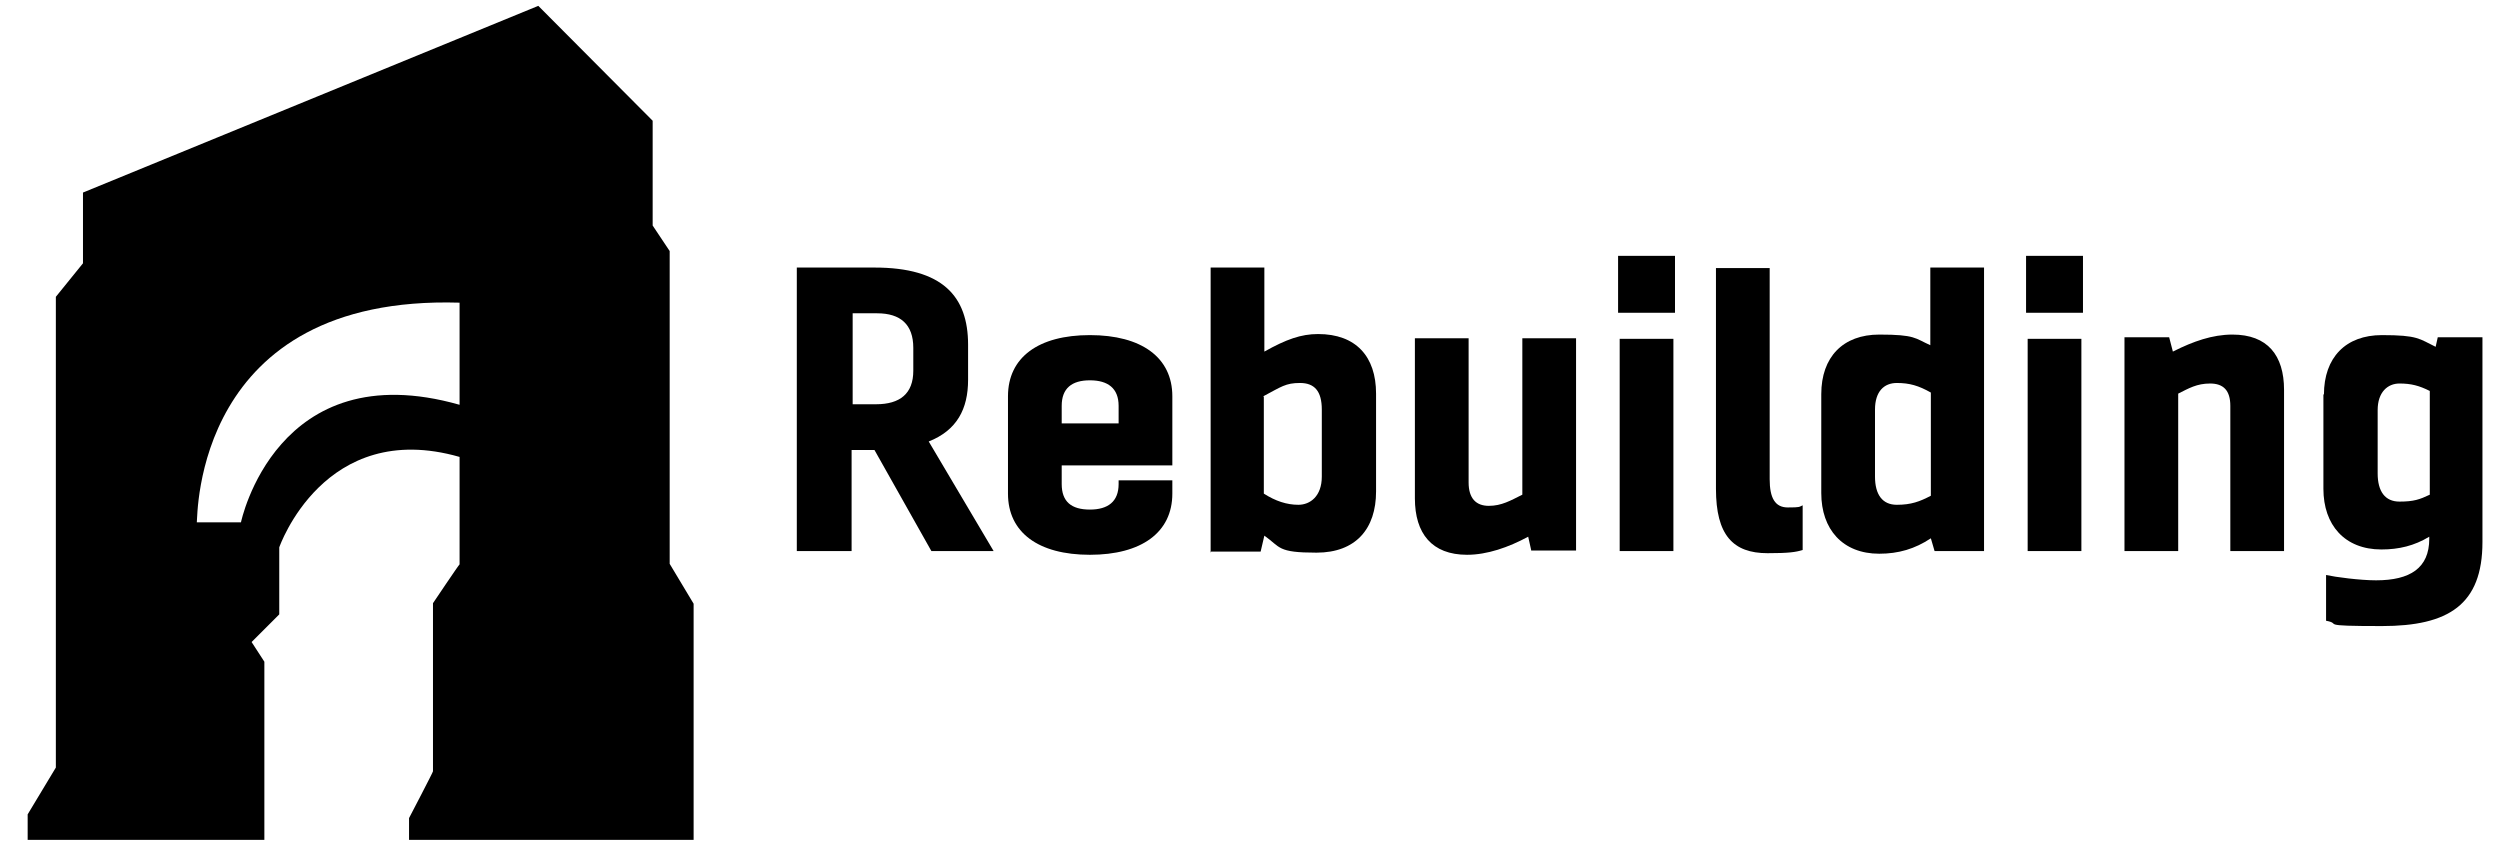 <?xml version="1.0" encoding="UTF-8"?>
<svg id="Layer_1" data-name="Layer 1"
  xmlns="http://www.w3.org/2000/svg" version="1.1" viewBox="0 0 470 160">
  <defs>
    <style>
      .cls-1 {
        fill: currentColor;
        stroke-width: 0px;
      }
    </style>
  </defs>
  <path class="cls-1" d="M125.9,106v-58.8l-3.2-4.8v-19.7L101.2,1.1,15.6,36.2v13.3l-5.1,6.3v88.5l-5.3,8.8v4.8h44.5v-33.5l-2.4-3.7,5.2-5.2v-12.6s8.4-24.3,33.9-17v20.2c-.1,0-5,7.3-5,7.3v31.6c.1,0-4.5,8.8-4.5,8.8v4.1h53.5v-44.4l-4.5-7.5h0ZM86.4,76.1c-34.5-9.8-41.1,22.1-41.1,22.1h-8.3c.2-1.1-.6-42.8,49.4-41.3v19.2h0Z"/>
  <g>
    <path class="cls-1" d="M149.8,103.6v-53.3h14.6c12.8,0,17.6,5.4,17.6,14.5v6.6c0,5.5-2.1,9.5-7.4,11.6l12.2,20.6h-11.7l-10.7-19h-4.3v19h-10.4,0ZM160.3,58.9v17.1h4.4c4.5,0,7-2,7-6.3v-4.3c0-4.4-2.4-6.5-6.8-6.5h-4.6Z"/>
    <path class="cls-1" d="M204.9,95.8c3.4,0,5.4-1.5,5.4-4.8v-.7h10.1v2.5c0,7.3-5.8,11.5-15.5,11.5s-15.4-4.2-15.4-11.5v-18.3c0-7.3,5.7-11.5,15.4-11.5s15.5,4.2,15.5,11.5v13h-20.8v3.5c0,3.3,1.8,4.8,5.3,4.8h0ZM199.6,79.6h10.7v-3.3c0-3.3-2-4.8-5.4-4.8s-5.3,1.5-5.3,4.8v3.3h0Z"/>
    <path class="cls-1" d="M227.6,103.9v-53.6h10.1v15.8c4.1-2.3,6.9-3.3,10.1-3.3,7.1,0,10.9,4.2,10.9,11.2v18.4c0,7-3.8,11.5-11.2,11.5s-6.7-1-9.8-3.2h0c0,0-.7,3-.7,3h-9.3ZM237.6,74.6v18.2c2.2,1.4,4.3,2.1,6.5,2.1s4.4-1.6,4.4-5.3v-12.6c0-3.5-1.4-5-4.1-5s-3.5.7-6.9,2.5h0Z"/>
    <path class="cls-1" d="M287.9,103.6l-.6-2.7c-3.7,2-7.7,3.4-11.5,3.4-6.6,0-9.8-4-9.8-10.6v-30.1h10.1v27.1c0,3,1.4,4.4,3.8,4.4s4.1-1,6.3-2.1v-29.4h10.1v39.9h-8.4,0Z"/>
    <path class="cls-1" d="M304.2,58.8v-10.7h10.7v10.7h-10.7ZM304.5,103.6v-39.9h10.1v39.9h-10.1Z"/>
    <path class="cls-1" d="M332.7,50.3v39.8c0,3.5,1,5.3,3.4,5.3s2.1-.1,2.8-.4v8.4c-1.3.4-2.6.6-6.6.6-6.5,0-9.7-3.4-9.7-12.1v-41.5h10.1Z"/>
    <path class="cls-1" d="M363.7,103.6l-.7-2.4c-3,2-6.1,2.9-9.7,2.9-6.9,0-10.9-4.6-10.9-11.4v-18.6c0-7,4.1-11.2,10.9-11.2s6.7.7,9.6,2v-14.6h10.1v53.3h-9.3ZM363,93.2v-19.4c-2.3-1.3-4-1.8-6.4-1.8s-4.1,1.6-4.1,5v12.6c0,3.4,1.4,5.3,4.1,5.3s4.3-.6,6.4-1.7h0Z"/>
    <path class="cls-1" d="M380.9,58.8v-10.7h10.7v10.7h-10.7ZM381.2,103.6v-39.9h10.1v39.9h-10.1Z"/>
    <path class="cls-1" d="M408.7,66c3.6-1.8,7.2-3.1,11-3.1,6.6,0,9.7,3.9,9.7,10.4v30.3h-10.1v-27.3c0-2.9-1.3-4.2-3.8-4.2s-4,.9-6,1.9v29.6h-10.1v-40.2h8.4l.7,2.7h0Z"/>
    <path class="cls-1" d="M436.9,74.2c0-7,4.1-11.2,10.9-11.2s7,.7,10.1,2.2l.4-1.8h8.4v38.5c0,11.8-6.4,15.8-18.9,15.8s-7.3-.4-10.5-1v-8.6c1.8.4,6.4,1,9.4,1,6.4,0,10-2.3,10-7.8v-.4c-2.8,1.7-5.7,2.4-9,2.4-6.9,0-10.9-4.6-10.9-11.4v-17.8h0ZM456.8,92.9v-19.4c-2-1-3.5-1.4-5.7-1.4s-4.1,1.6-4.1,5v11.9c0,3.4,1.4,5.3,4.1,5.3s3.8-.4,5.7-1.3h0Z"/>
  </g>
</svg>